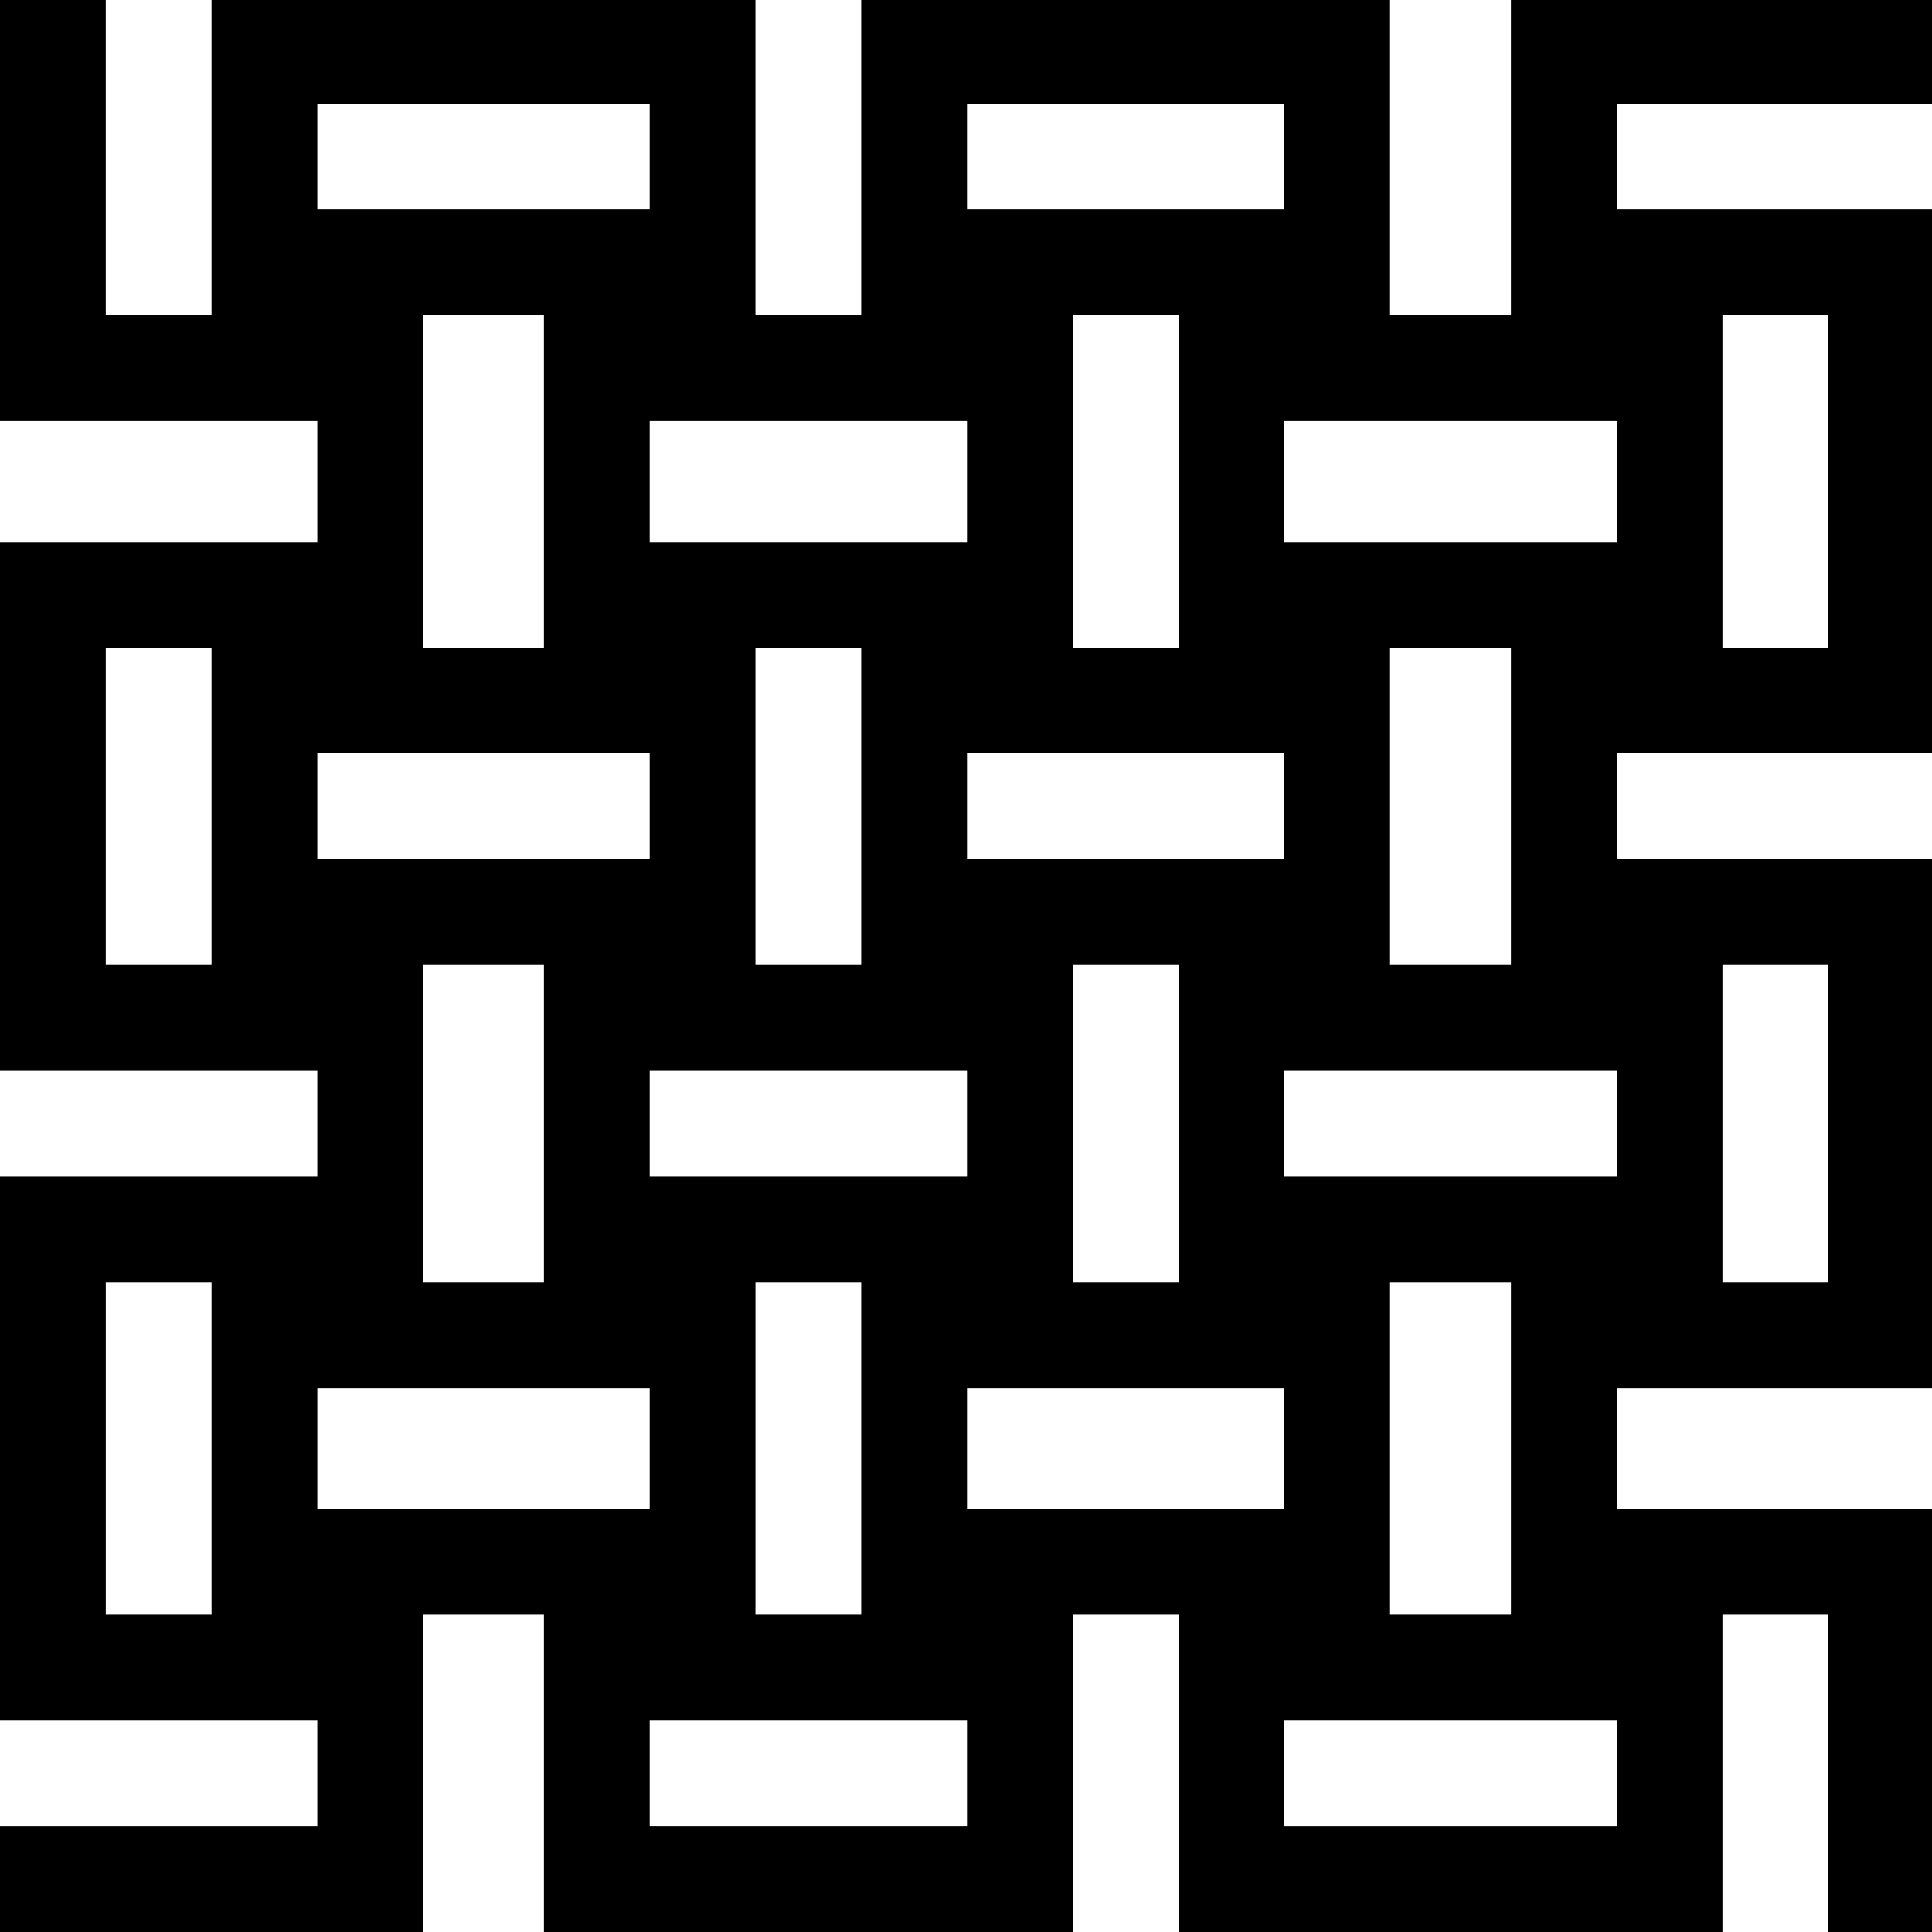 <?xml version="1.0" standalone="no"?>
<!DOCTYPE svg PUBLIC "-//W3C//DTD SVG 20010904//EN"
 "http://www.w3.org/TR/2001/REC-SVG-20010904/DTD/svg10.dtd">
<svg version="1.0" xmlns="http://www.w3.org/2000/svg"
 width="468pt" height="468pt" viewBox="0 0 468 468"
 preserveAspectRatio="xMidYMid meet">
<g transform="translate(0,468) scale(0.366,-0.366)"
fill="#000000" stroke="none">
<path d="M0 1140 l0 -140 105 0 105 0 0 -40 0 -40 -105 0 -105 0 0 -175 0
-175 105 0 105 0 0 -35 0 -35 -105 0 -105 0 0 -180 0 -180 105 0 105 0 0 -35
0 -35 -105 0 -105 0 0 -35 0 -35 140 0 140 0 0 105 0 105 40 0 40 0 0 -105 0
-105 175 0 175 0 0 105 0 105 35 0 35 0 0 -105 0 -105 180 0 180 0 0 105 0
105 35 0 35 0 0 -105 0 -105 35 0 35 0 0 140 0 140 -105 0 -105 0 0 40 0 40
105 0 105 0 0 175 0 175 -105 0 -105 0 0 35 0 35 105 0 105 0 0 180 0 180
-105 0 -105 0 0 35 0 35 105 0 105 0 0 35 0 35 -140 0 -140 0 0 -105 0 -105
-40 0 -40 0 0 105 0 105 -175 0 -175 0 0 -105 0 -105 -35 0 -35 0 0 105 0 105
-180 0 -180 0 0 -105 0 -105 -35 0 -35 0 0 105 0 105 -35 0 -35 0 0 -140z
m430 35 l0 -35 -110 0 -110 0 0 35 0 35 110 0 110 0 0 -35z m420 0 l0 -35
-105 0 -105 0 0 35 0 35 105 0 105 0 0 -35z m-490 -215 l0 -110 -40 0 -40 0 0
110 0 110 40 0 40 0 0 -110z m420 0 l0 -110 -35 0 -35 0 0 110 0 110 35 0 35
0 0 -110z m430 0 l0 -110 -35 0 -35 0 0 110 0 110 35 0 35 0 0 -110z m-570 0
l0 -40 -105 0 -105 0 0 40 0 40 105 0 105 0 0 -40z m430 0 l0 -40 -110 0 -110
0 0 40 0 40 110 0 110 0 0 -40z m-930 -215 l0 -105 -35 0 -35 0 0 105 0 105
35 0 35 0 0 -105z m430 0 l0 -105 -35 0 -35 0 0 105 0 105 35 0 35 0 0 -105z
m430 0 l0 -105 -40 0 -40 0 0 105 0 105 40 0 40 0 0 -105z m-570 0 l0 -35
-110 0 -110 0 0 35 0 35 110 0 110 0 0 -35z m420 0 l0 -35 -105 0 -105 0 0 35
0 35 105 0 105 0 0 -35z m-490 -210 l0 -105 -40 0 -40 0 0 105 0 105 40 0 40
0 0 -105z m420 0 l0 -105 -35 0 -35 0 0 105 0 105 35 0 35 0 0 -105z m430 0
l0 -105 -35 0 -35 0 0 105 0 105 35 0 35 0 0 -105z m-570 0 l0 -35 -105 0
-105 0 0 35 0 35 105 0 105 0 0 -35z m430 0 l0 -35 -110 0 -110 0 0 35 0 35
110 0 110 0 0 -35z m-930 -215 l0 -110 -35 0 -35 0 0 110 0 110 35 0 35 0 0
-110z m430 0 l0 -110 -35 0 -35 0 0 110 0 110 35 0 35 0 0 -110z m430 0 l0
-110 -40 0 -40 0 0 110 0 110 40 0 40 0 0 -110z m-570 0 l0 -40 -110 0 -110 0
0 40 0 40 110 0 110 0 0 -40z m420 0 l0 -40 -105 0 -105 0 0 40 0 40 105 0
105 0 0 -40z m-210 -215 l0 -35 -105 0 -105 0 0 35 0 35 105 0 105 0 0 -35z
m430 0 l0 -35 -110 0 -110 0 0 35 0 35 110 0 110 0 0 -35z"/>
</g>
</svg>
